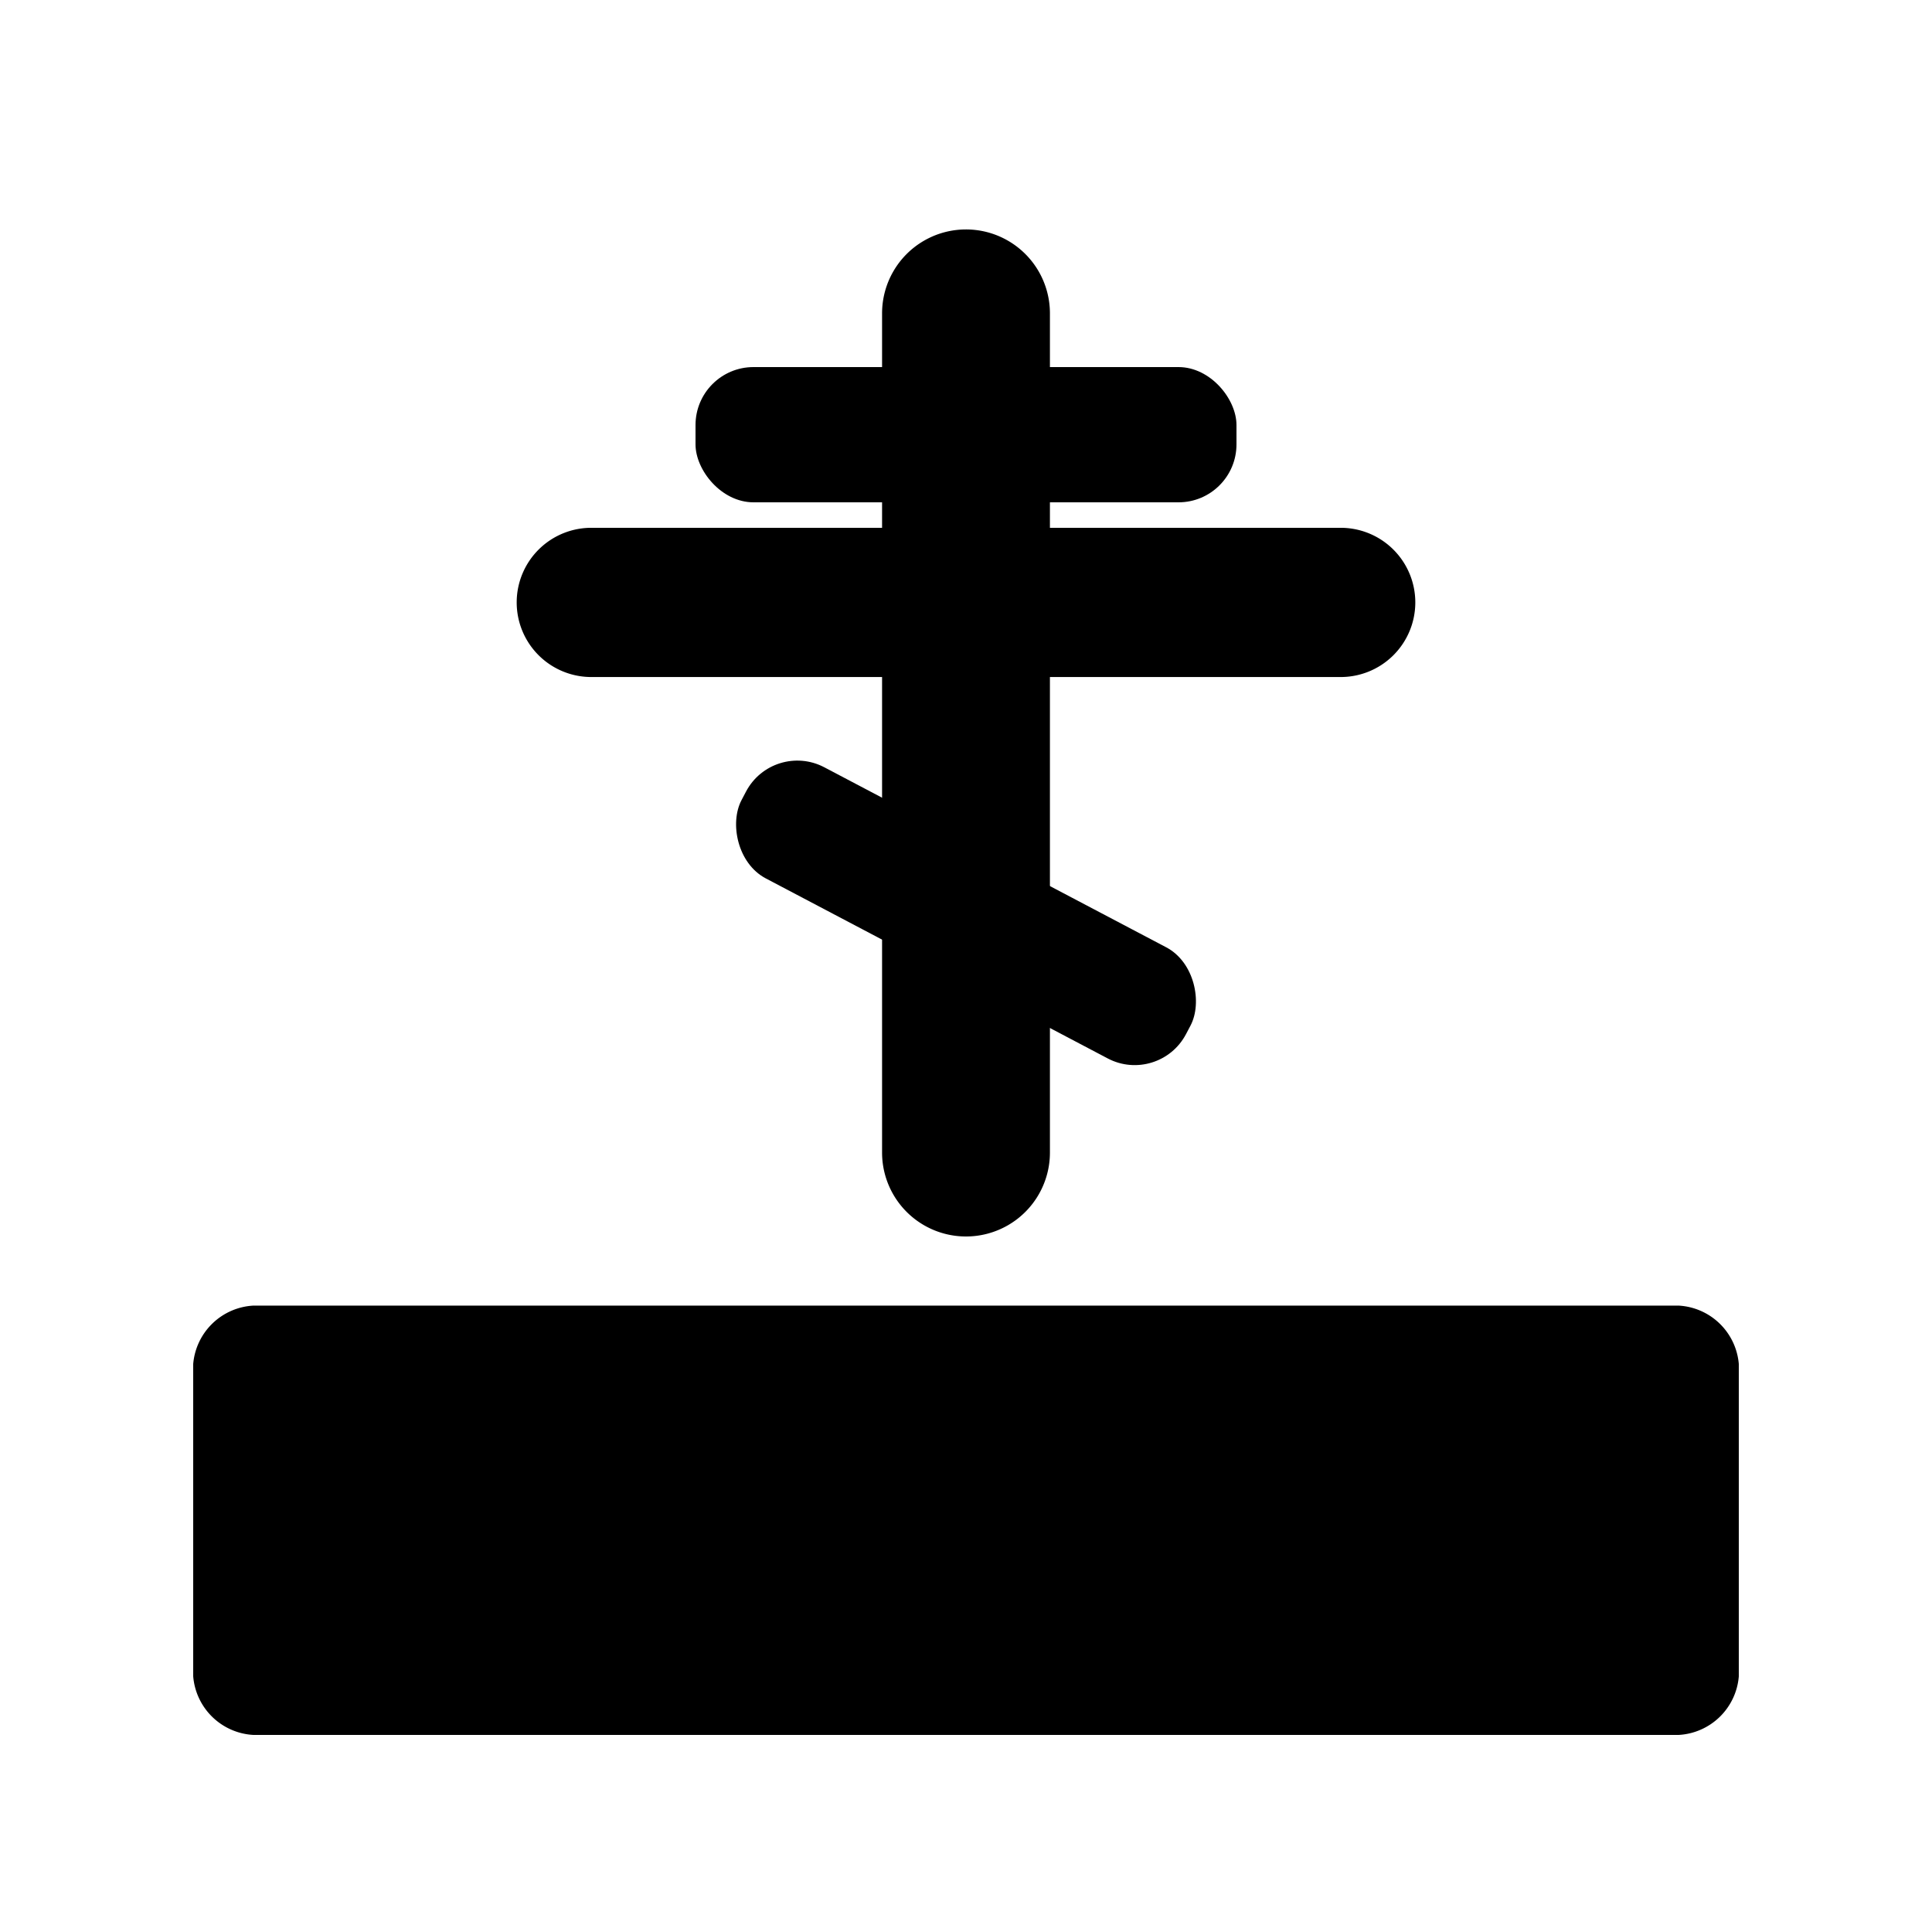 <svg id="icon" xmlns="http://www.w3.org/2000/svg" viewBox="0 0 50 50"><title>Artboard 217</title><path d="M43.441,33.789H6.559A1.653,1.653,0,0,0,5,35.3v8.081A1.653,1.653,0,0,0,6.559,44.9H43.441A1.653,1.653,0,0,0,45,43.385V35.3A1.653,1.653,0,0,0,43.441,33.789Z"/><path d="M34.653,13.66H27.172V8.11a2.172,2.172,0,1,0-4.344,0v5.55H15.347a1.931,1.931,0,1,0,0,3.861h7.481V29.828a2.172,2.172,0,1,0,4.344,0V17.521h7.481a1.931,1.931,0,1,0,0-3.861Z"/><rect x="18" y="9.5" width="14" height="3.5" rx="1.5"/><rect x="18.5" y="22" width="13" height="3.25" rx="1.5" transform="translate(13.886 -8.927) rotate(27.768)"/></svg>